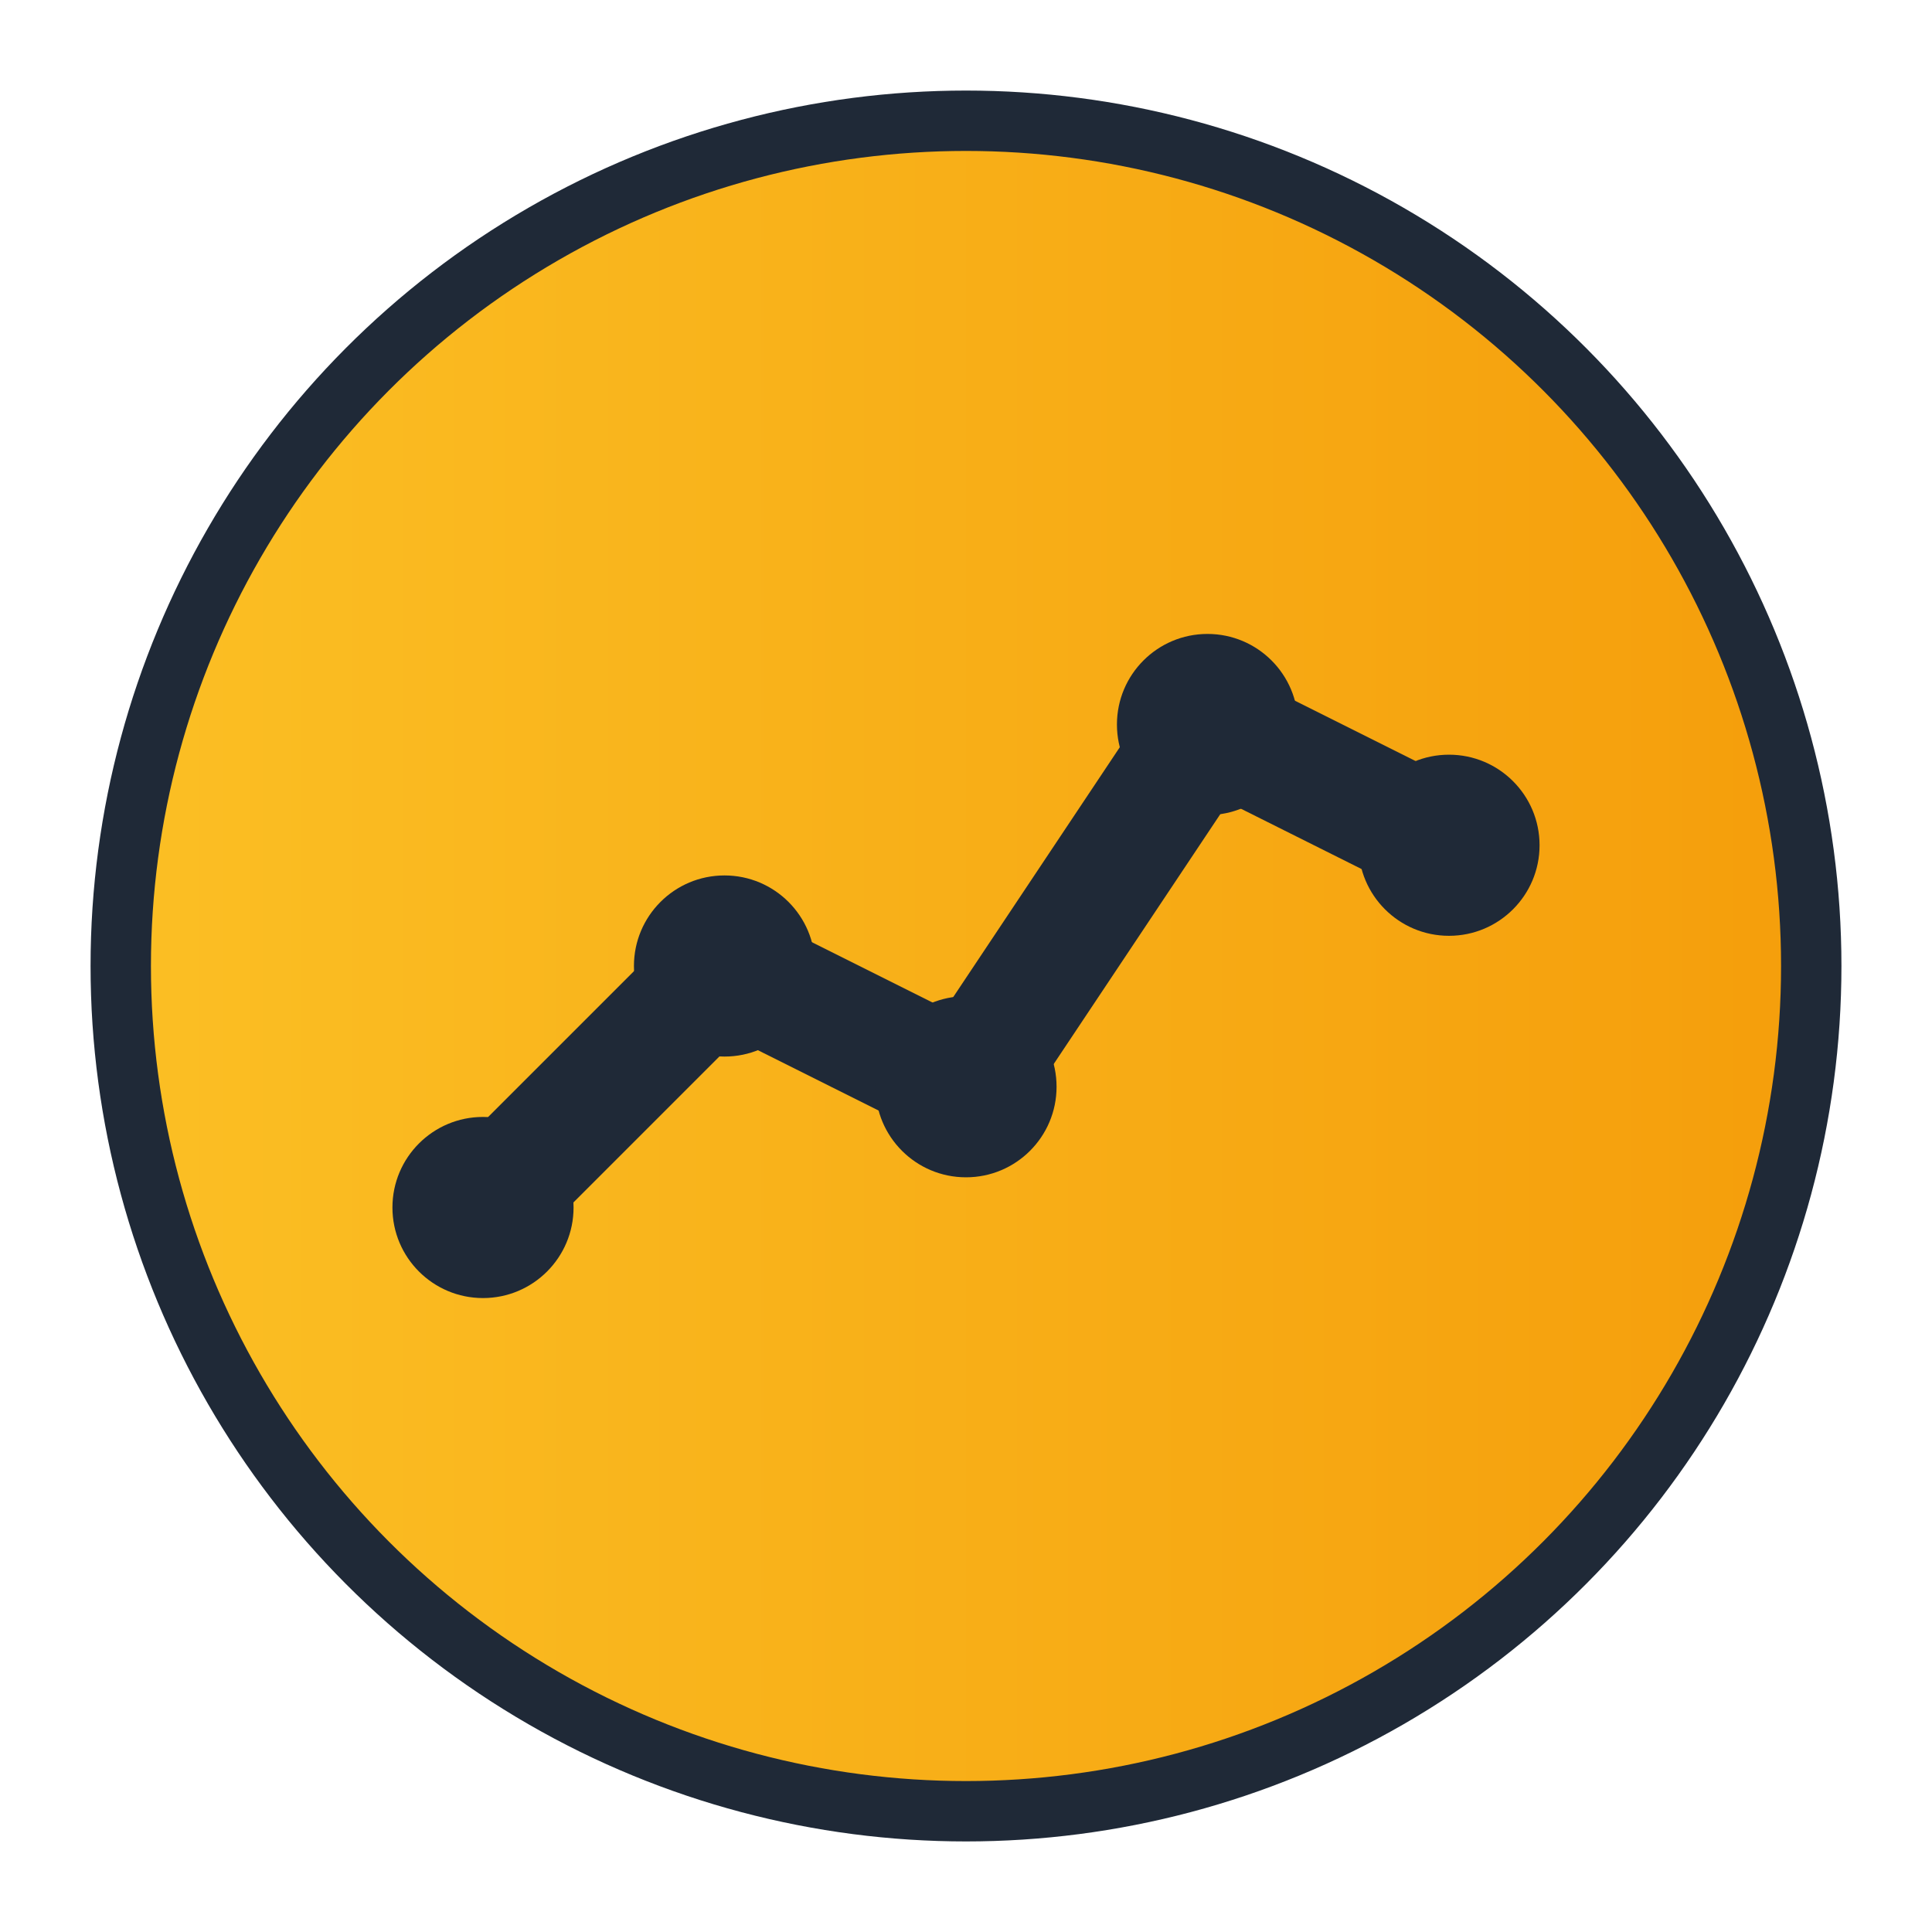 <svg width="32" height="32" viewBox="0 0 32 32" fill="none" xmlns="http://www.w3.org/2000/svg">
  <defs>
    <linearGradient id="logoGradient" x1="0%" y1="0%" x2="100%" y2="0%">
      <stop offset="0%" style="stop-color:#FBBF24;stop-opacity:1" />
      <stop offset="100%" style="stop-color:#F59E0B;stop-opacity:1" />
    </linearGradient>
  </defs>
  
  <!-- Icon background circle -->
  <circle cx="16" cy="16" r="14" fill="url(#logoGradient)" stroke="#1F2937" stroke-width="1"/>
  
  <!-- Trading chart icon -->
  <path d="M8 20 L12 16 L16 18 L20 12 L24 14" stroke="#1F2937" stroke-width="2" stroke-linecap="round" stroke-linejoin="round" fill="none"/>
  
  <!-- Data points -->
  <circle cx="8" cy="20" r="1.5" fill="#1F2937"/>
  <circle cx="12" cy="16" r="1.5" fill="#1F2937"/>
  <circle cx="16" cy="18" r="1.5" fill="#1F2937"/>
  <circle cx="20" cy="12" r="1.5" fill="#1F2937"/>
  <circle cx="24" cy="14" r="1.5" fill="#1F2937"/>
</svg>
